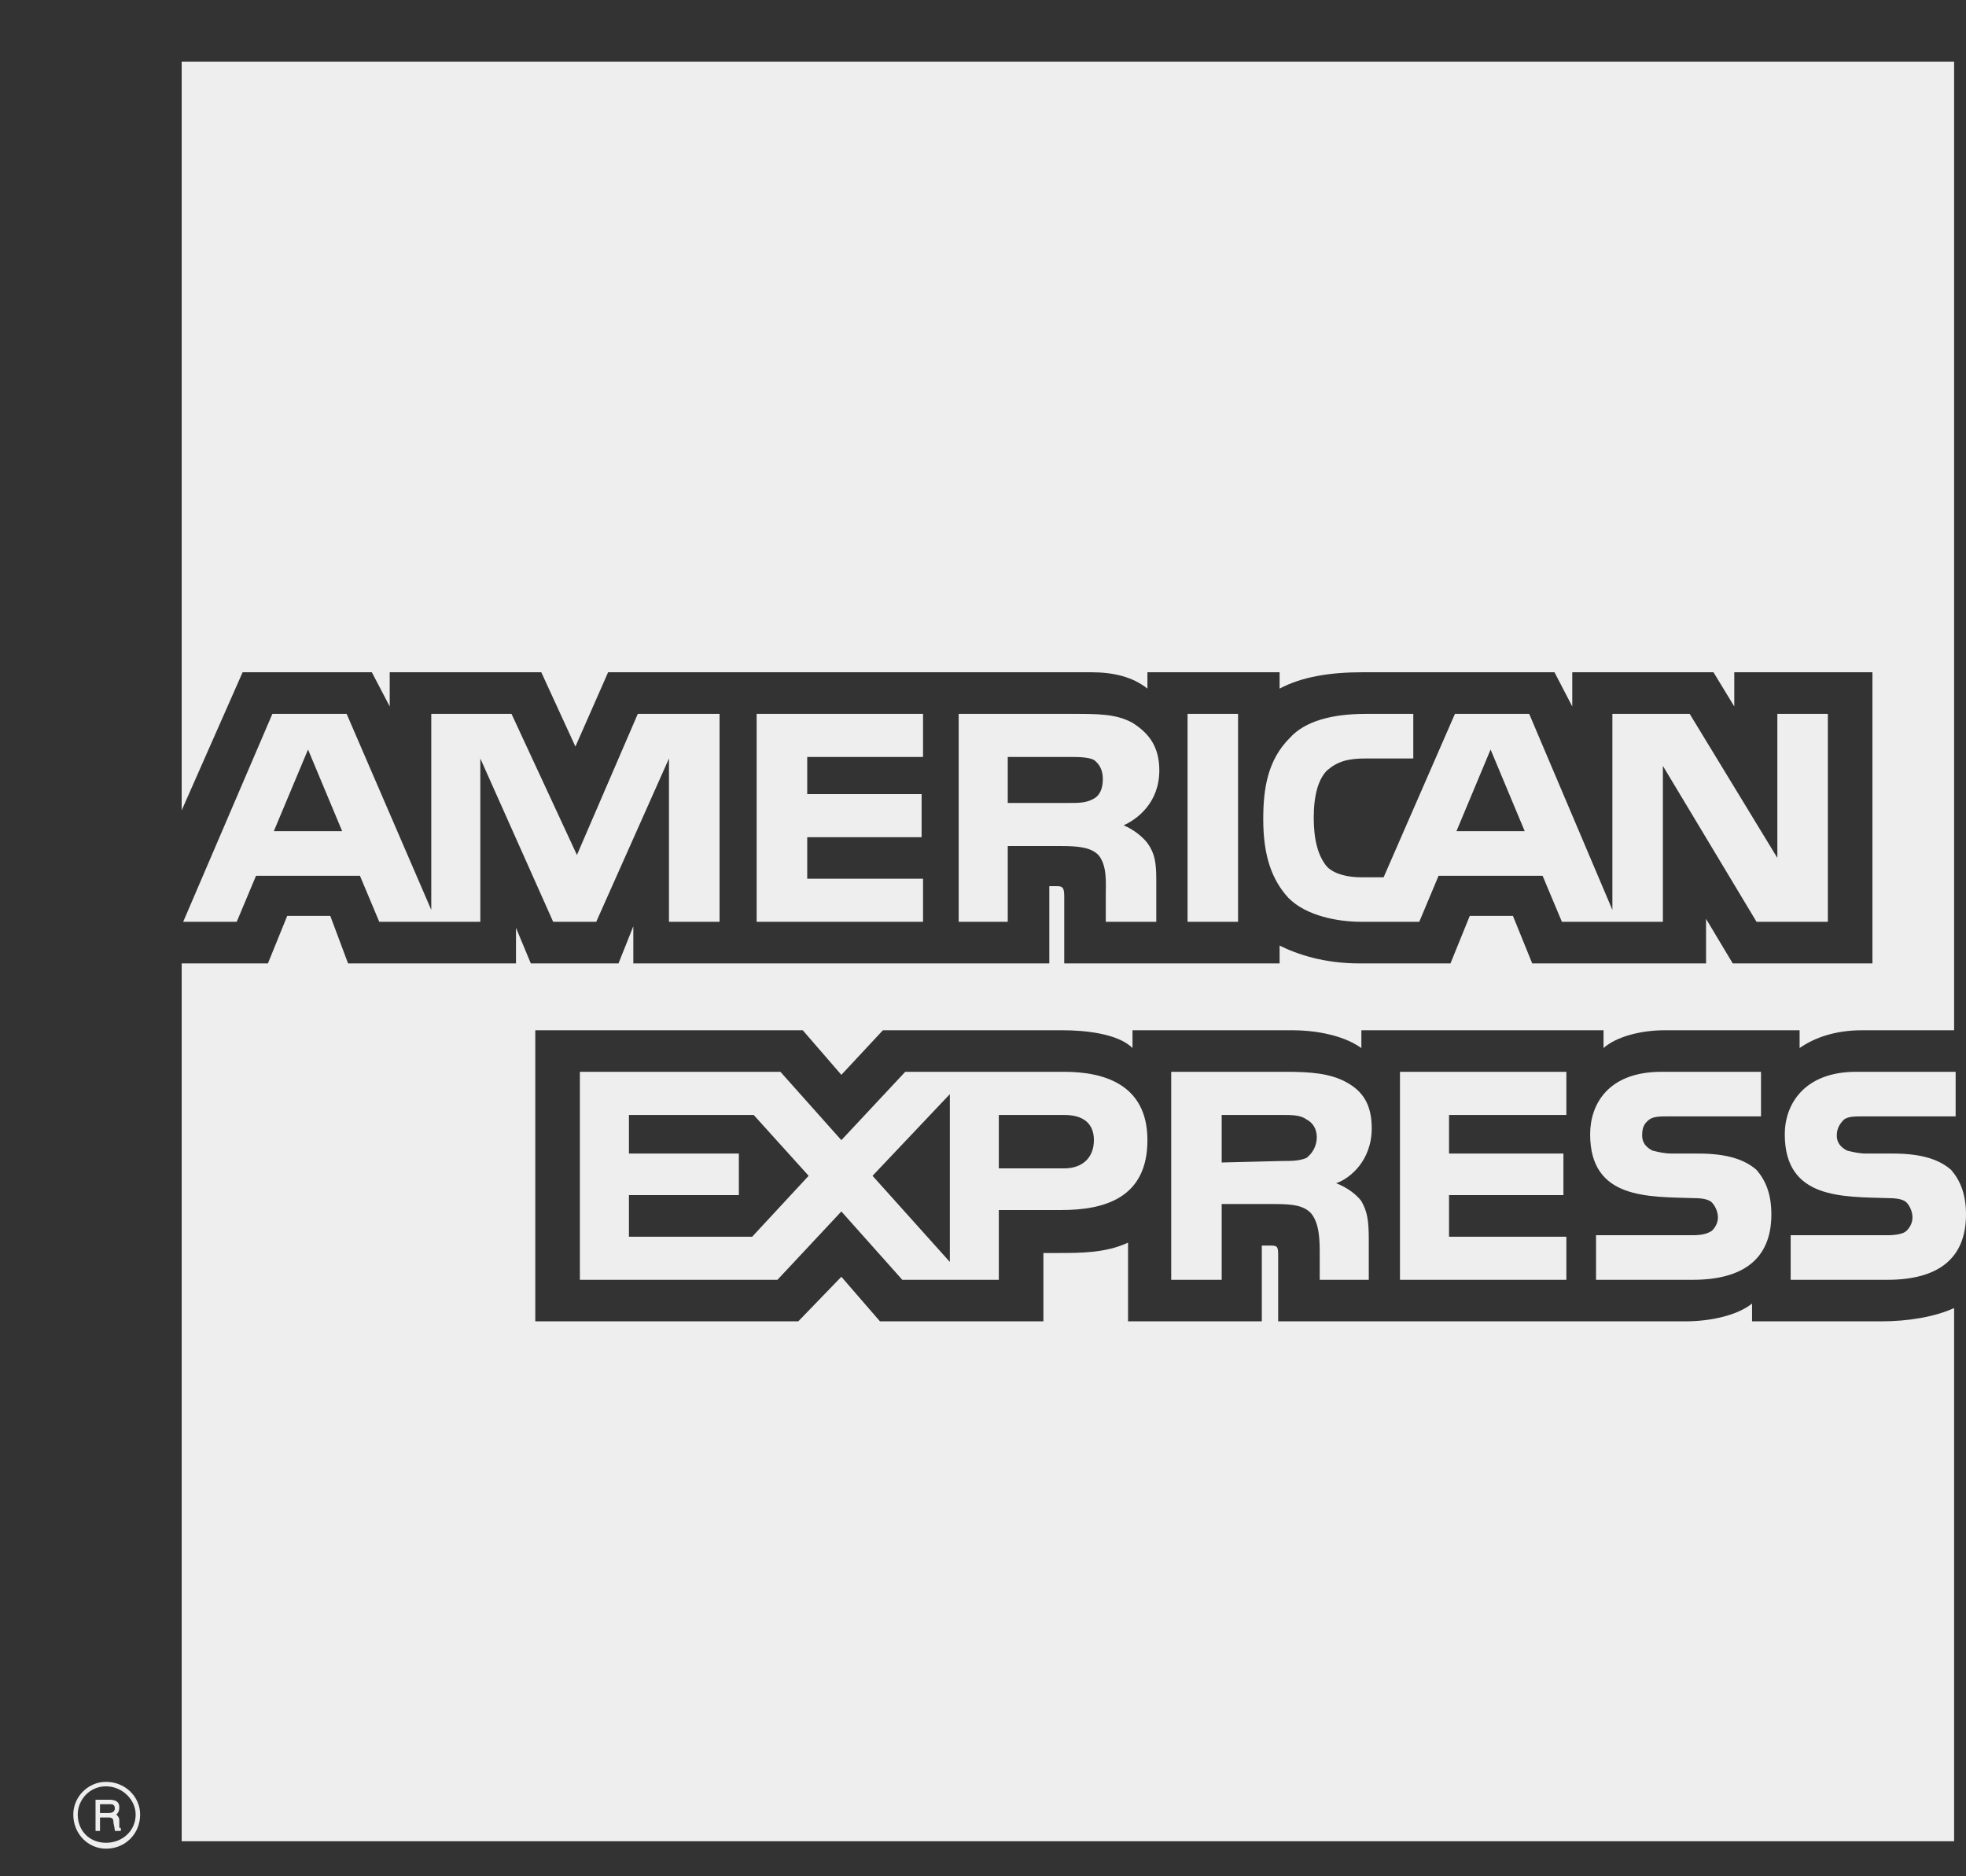 <svg width="22" height="21" viewBox="0 0 22 21" fill="none" xmlns="http://www.w3.org/2000/svg">
<rect x="0" y="0" width="22" height="21" fill="#333333" stroke="none"/>
<path fill-rule="evenodd" clip-rule="evenodd" d="M1.352 20.492H1.285C1.285 20.459 1.269 20.409 1.269 20.392C1.269 20.375 1.269 20.342 1.219 20.342H1.119V20.492H1.069V20.143H1.219C1.285 20.143 1.335 20.16 1.335 20.226C1.335 20.276 1.319 20.292 1.302 20.309C1.319 20.326 1.335 20.342 1.335 20.375V20.442C1.335 20.459 1.335 20.459 1.352 20.459V20.492ZM1.285 20.242C1.285 20.193 1.252 20.193 1.235 20.193H1.119V20.292H1.219C1.252 20.292 1.285 20.276 1.285 20.242V20.242ZM1.568 20.309C1.568 20.11 1.402 19.943 1.186 19.943C0.986 19.943 0.82 20.11 0.82 20.309C0.82 20.525 0.986 20.691 1.186 20.691C1.402 20.691 1.568 20.525 1.568 20.309ZM1.518 20.309C1.518 20.492 1.369 20.625 1.186 20.625C1.003 20.625 0.87 20.492 0.87 20.309C0.87 20.143 1.003 19.993 1.186 19.993C1.368 19.993 1.518 20.143 1.518 20.309ZM22 13.592C22 14.091 21.684 14.324 21.119 14.324H20.038V13.825H21.119C21.219 13.825 21.302 13.809 21.335 13.775C21.368 13.742 21.401 13.692 21.401 13.626C21.401 13.559 21.368 13.493 21.335 13.459C21.302 13.426 21.235 13.41 21.136 13.41C20.62 13.393 19.972 13.426 19.972 12.695C19.972 12.362 20.188 11.996 20.77 11.996H21.884V12.495H20.853C20.753 12.495 20.687 12.495 20.637 12.528C20.587 12.578 20.554 12.628 20.554 12.711C20.554 12.794 20.604 12.844 20.67 12.878C20.737 12.894 20.803 12.911 20.886 12.911H21.186C21.501 12.911 21.701 12.977 21.834 13.094C21.933 13.21 22 13.36 22 13.592V13.592ZM19.656 13.094C19.523 12.977 19.323 12.911 19.007 12.911H18.708C18.625 12.911 18.559 12.894 18.492 12.878C18.426 12.844 18.376 12.794 18.376 12.711C18.376 12.628 18.392 12.578 18.459 12.528C18.509 12.495 18.575 12.495 18.675 12.495H19.706V11.996H18.592C17.993 11.996 17.794 12.362 17.794 12.695C17.794 13.426 18.442 13.393 18.958 13.41C19.057 13.41 19.124 13.426 19.157 13.459C19.19 13.493 19.224 13.559 19.224 13.626C19.224 13.692 19.19 13.742 19.157 13.775C19.107 13.809 19.041 13.825 18.941 13.825H17.86V14.324H18.941C19.506 14.324 19.822 14.091 19.822 13.592C19.822 13.36 19.756 13.21 19.656 13.094V13.094ZM17.528 13.842H16.215V13.376H17.495V12.911H16.215V12.479H17.528V11.996H15.666V14.324H17.528V13.842ZM15.067 12.113C14.884 12.013 14.668 11.996 14.386 11.996H13.106V14.324H13.671V13.476H14.27C14.469 13.476 14.585 13.493 14.668 13.576C14.768 13.692 14.768 13.892 14.768 14.041V14.324H15.317V13.875C15.317 13.659 15.3 13.559 15.234 13.443C15.184 13.376 15.084 13.293 14.951 13.243C15.101 13.194 15.35 12.994 15.35 12.628C15.35 12.362 15.25 12.213 15.067 12.113V12.113ZM11.909 11.996H10.13L9.415 12.761L8.733 11.996H6.489V14.324H8.7L9.415 13.559L10.097 14.324H11.177V13.543H11.876C12.358 13.543 12.84 13.41 12.84 12.761C12.84 12.129 12.341 11.996 11.909 11.996ZM14.618 12.961C14.536 12.994 14.452 12.994 14.352 12.994L13.671 13.011V12.479H14.352C14.452 12.479 14.552 12.479 14.618 12.528C14.685 12.562 14.735 12.628 14.735 12.728C14.735 12.828 14.685 12.911 14.618 12.961V12.961ZM11.909 13.077H11.177V12.479H11.909C12.108 12.479 12.241 12.562 12.241 12.761C12.241 12.961 12.108 13.077 11.909 13.077ZM9.764 13.16L10.629 12.246V14.124L9.764 13.16ZM8.417 13.842H7.038V13.376H8.268V12.911H7.038V12.479H8.434L9.049 13.16L8.417 13.842V13.842ZM20.454 10.317H19.656L18.608 8.572V10.317H17.478L17.262 9.802H16.098L15.882 10.317H15.234C14.968 10.317 14.618 10.251 14.419 10.051C14.236 9.852 14.136 9.586 14.136 9.17C14.136 8.821 14.186 8.505 14.436 8.256C14.602 8.073 14.901 7.99 15.283 7.99H15.815V8.489H15.283C15.084 8.489 14.967 8.522 14.851 8.622C14.751 8.721 14.701 8.904 14.701 9.154C14.701 9.403 14.751 9.586 14.851 9.702C14.934 9.785 15.084 9.819 15.233 9.819H15.483L16.281 7.99H17.112L18.043 10.184V7.99H18.908L19.889 9.602V7.99H20.454V10.317H20.454V10.317ZM13.854 7.99H13.289V10.317H13.854V7.99V7.99ZM12.673 8.09C12.491 7.99 12.291 7.99 12.008 7.99H10.728V10.317H11.277V9.469H11.875C12.075 9.469 12.208 9.486 12.291 9.569C12.391 9.686 12.374 9.885 12.374 10.018V10.317H12.939V9.852C12.939 9.652 12.923 9.552 12.84 9.436C12.79 9.37 12.69 9.286 12.574 9.237C12.723 9.17 12.973 8.987 12.973 8.622C12.973 8.356 12.856 8.206 12.673 8.09ZM10.329 9.835H9.033V9.37H10.313V8.888H9.033V8.472H10.329V7.99H8.467V10.317H10.329V9.835ZM8.052 7.99H7.137L6.456 9.569L5.724 7.99H4.826V10.184L3.879 7.99H3.048L2.05 10.317H2.649L2.865 9.802H4.028L4.244 10.317H5.375V8.489L6.19 10.317H6.672L7.486 8.489V10.317H8.052V7.99H8.052ZM17.062 9.303L16.68 8.389L16.298 9.303H17.062ZM12.241 8.938C12.158 8.987 12.075 8.987 11.959 8.987H11.277V8.472H11.959C12.058 8.472 12.175 8.472 12.241 8.505C12.307 8.555 12.341 8.622 12.341 8.721C12.341 8.821 12.308 8.904 12.241 8.938V8.938ZM3.064 9.303L3.447 8.389L3.829 9.303H3.064V9.303ZM21.867 0.691H2.033V9.07L2.715 7.524H4.161L4.361 7.907V7.524H6.057L6.439 8.356L6.805 7.524H12.208C12.457 7.524 12.673 7.574 12.84 7.707V7.524H14.319V7.707C14.569 7.574 14.884 7.524 15.25 7.524H17.395L17.594 7.907V7.524H19.174L19.407 7.907V7.524H20.953V10.783H19.39L19.091 10.284V10.783H17.146L16.93 10.251H16.447L16.231 10.783H15.217C14.818 10.783 14.519 10.683 14.319 10.583V10.783H11.909V10.035C11.909 9.935 11.892 9.918 11.826 9.918H11.742V10.783H7.087V10.367L6.921 10.783H5.94L5.774 10.384V10.783H3.895L3.696 10.251H3.214L2.998 10.783H2.033V20.608H21.867V14.64C21.651 14.739 21.352 14.789 21.052 14.789H19.606V14.59C19.44 14.723 19.14 14.789 18.858 14.789H14.303V14.041C14.303 13.941 14.286 13.941 14.203 13.941H14.12V14.789H12.623V13.908C12.374 14.024 12.092 14.024 11.842 14.024H11.676V14.789H9.847L9.415 14.29L8.933 14.789H5.99V11.531H8.983L9.415 12.03L9.88 11.531H11.892C12.125 11.531 12.507 11.564 12.673 11.73V11.531H14.469C14.652 11.531 15.001 11.564 15.234 11.73V11.531H17.944V11.73C18.093 11.597 18.376 11.531 18.625 11.531H20.138V11.73C20.304 11.614 20.537 11.531 20.836 11.531H21.867V0.691V0.691Z" fill="#EEEEEE"/>
</svg>
